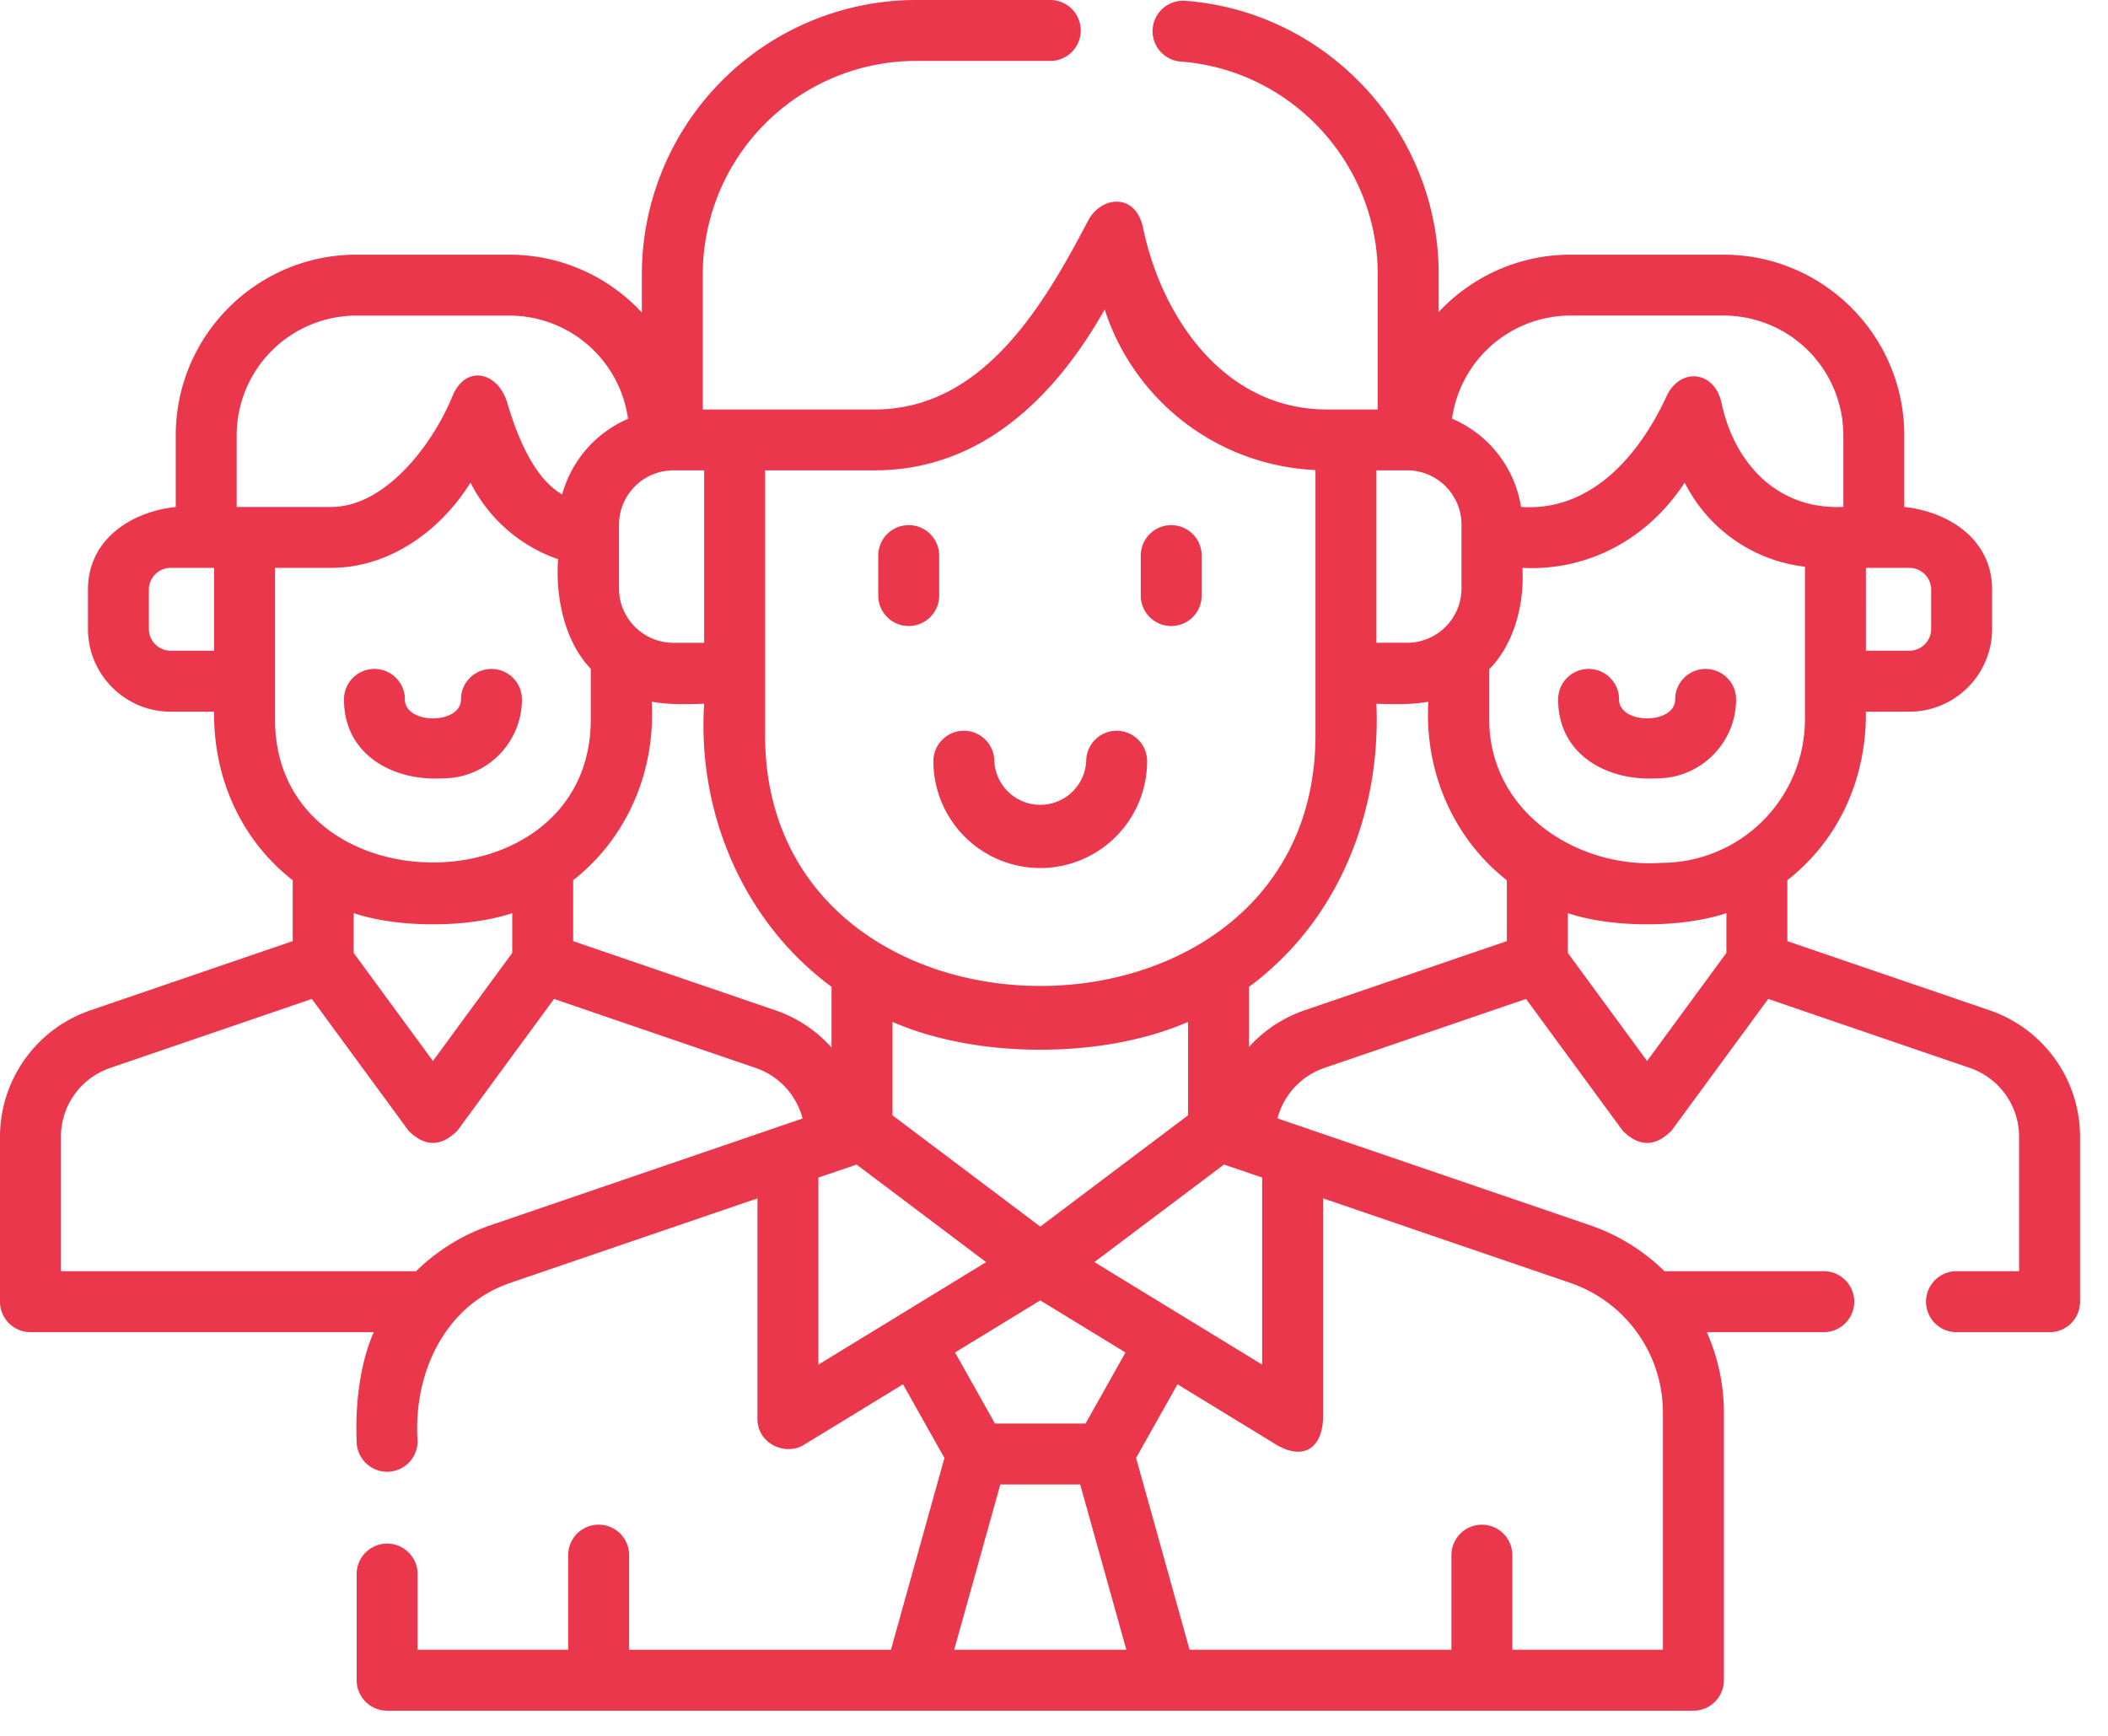 <svg width="51" height="42" fill="none" xmlns="http://www.w3.org/2000/svg"><path d="M10.716 18.832c-1.165.074-2.394-.54-2.394-1.91a.737.737 0 011.474 0c0 .613 1.357.613 1.357 0a.737.737 0 011.474 0c0 1.053-.857 1.91-1.91 1.91zm29.375 0c-1.165.074-2.394-.54-2.394-1.91a.737.737 0 111.474 0c0 .613 1.357.613 1.357 0a.737.737 0 111.474 0c0 1.053-.858 1.91-1.91 1.91z" fill="#EA374C"/><path d="M48.136 24.445l-4.894-1.674v-1.473c1.265-.991 1.916-2.486 1.9-4.078h1.051a2.005 2.005 0 002.003-2.003v-.948c0-1.234-1.069-1.892-2.125-2.002v-1.735c0-2.41-1.96-4.37-4.37-4.37h-3.704a4.358 4.358 0 00-3.19 1.388v-.917c0-3.45-2.693-6.355-6.13-6.613a.737.737 0 10-.11 1.47c2.672.2 4.765 2.46 4.765 5.143v3.274h-1.236c-2.451 0-3.982-2.189-4.442-4.396-.177-.85-1.012-.776-1.33-.17-1.07 2.043-2.543 4.566-5.158 4.566h-4.163V6.633a5.165 5.165 0 015.16-5.159h3.247a.737.737 0 100-1.474h-3.247a6.64 6.64 0 00-6.634 6.633v.93a4.36 4.36 0 00-3.204-1.401H8.622c-2.41 0-4.37 1.96-4.37 4.37v1.735c-1.056.11-2.124.768-2.124 2.002v.948c0 1.104.898 2.003 2.002 2.003h1.05c-.016 1.592.636 3.088 1.902 4.079v1.472l-4.894 1.674A3.236 3.236 0 000 27.505v3.99c0 .407.33.737.737.737h8.306c-.34.765-.451 1.769-.414 2.641a.737.737 0 101.474 0c-.11-1.598.625-3.28 2.243-3.833l5.98-2.045v5.337c0 .599.673.902 1.12.629l2.401-1.467 1.002 1.783-1.294 4.64h-6.334v-2.289a.737.737 0 00-1.475 0v2.288h-3.643v-1.831a.737.737 0 10-1.474 0v2.568c0 .407.33.738.737.738H40.97c.407 0 .737-.33.737-.738v-6.475c0-.685-.147-1.345-.413-1.946h2.83a.737.737 0 100-1.474H40.27c-.5-.49-1.11-.876-1.803-1.113l-7.56-2.585a1.761 1.761 0 011.133-1.22l4.88-1.67 2.335 3.183c.396.401.792.401 1.188 0l2.336-3.183 4.88 1.67a1.761 1.761 0 011.19 1.666v3.252h-1.514a.737.737 0 000 1.475h2.252c.407 0 .737-.33.737-.737v-3.99c0-1.383-.88-2.613-2.188-3.061zM45.143 13.74h1.05c.291 0 .529.236.529.528v.948a.529.529 0 01-.529.529h-1.05V13.74zM5.18 15.745H4.13a.529.529 0 01-.528-.529v-.948c0-.291.237-.528.528-.528h1.05v2.005zm32.817-8.11h3.704a2.9 2.9 0 012.896 2.896v1.734c-1.568.076-2.628-1.024-2.946-2.51-.17-.796-1.005-.87-1.33-.17-.676 1.461-1.847 2.798-3.522 2.68a2.796 2.796 0 00-1.67-2.135 2.9 2.9 0 012.868-2.495zM33.3 11.38h.743c.726 0 1.316.59 1.316 1.317v1.538c0 .726-.59 1.317-1.316 1.317H33.3V11.38zm-14.79 0h2.656c2.587 0 4.376-1.796 5.56-3.892a5.622 5.622 0 005.1 3.885v6.413c0 8.098-13.316 8.089-13.316 0V11.38zm8.72 21.344l-.967 1.72h-2.19l-.967-1.72 2.062-1.26 2.061 1.26zm-5.637-5.738v-2.26c2.066.9 5.097.895 7.15 0v2.26l-3.575 2.692-3.575-2.692zm4.884 3.551l3.135-2.36.924.314v4.526l-4.059-2.48zM16.293 11.381h.743v4.172h-.743c-.726 0-1.317-.59-1.317-1.317v-1.538c0-.726.59-1.317 1.317-1.317zm-10.567-.85a2.9 2.9 0 012.896-2.895h3.703a2.9 2.9 0 012.87 2.497 2.803 2.803 0 00-1.594 1.83c-.693-.397-1.095-1.428-1.325-2.206-.228-.772-1.014-.944-1.33-.17-.463 1.137-1.608 2.68-2.938 2.68H5.726v-1.735zm.928 6.874V13.74h1.354c1.422 0 2.654-.905 3.375-2.063a3.734 3.734 0 002.12 1.853c-.069.906.155 1.997.79 2.651v1.224c0 4.617-7.639 4.617-7.639 0zm5.74 5.65l-1.92 2.616-1.918-2.615v-.962c1.075.361 2.762.361 3.837 0v.962zm-.526 6.59a4.78 4.78 0 00-1.802 1.113H1.474v-3.252a1.76 1.76 0 011.191-1.666l4.88-1.67 2.335 3.183c.396.401.792.401 1.189 0l2.335-3.183 4.879 1.67c.569.194.988.66 1.134 1.223l-7.549 2.582zm6.892-5.2l-4.893-1.674v-1.473c1.32-1.034 1.997-2.66 1.9-4.321.394.075.866.065 1.269.05-.17 2.629.941 5.27 3.082 6.85v1.469a3.219 3.219 0 00-1.358-.901zm1.04 8.573v-4.526l.924-.314 3.134 2.36-4.058 2.48zm3.286 6.898l1.115-3.998h1.933l1.116 3.998h-4.164zm8.924-5.584v-5.337l5.98 2.045a3.317 3.317 0 012.242 3.138v5.738h-3.643v-2.288a.737.737 0 00-1.474 0v2.288H28.78l-1.294-4.64 1.002-1.782 2.4 1.467c.618.361 1.085.115 1.122-.63zm4.446-11.561l-4.894 1.674a3.229 3.229 0 00-1.345.887v-1.454c2.162-1.596 3.194-4.214 3.083-6.85.399.013.865.024 1.256-.049-.096 1.66.582 3.286 1.9 4.32v1.472zm5.312.285l-1.919 2.615-1.918-2.615v-.962c1.075.361 2.762.361 3.837 0v.962zm-1.571-2.179c-2.039.144-4.167-1.234-4.167-3.472v-1.212c.615-.624.853-1.597.803-2.453 1.614.082 3.056-.725 3.925-2.063a3.74 3.74 0 002.91 2.035v3.693a3.476 3.476 0 01-3.471 3.472z" fill="#EA374C"/><path d="M21.985 15.147c.407 0 .737-.33.737-.737v-.967a.737.737 0 00-1.474 0v.967c0 .407.33.737.737.737zm6.351 0c.407 0 .737-.33.737-.737v-.967a.737.737 0 10-1.474 0v.967c0 .407.33.737.737.737zm-3.168 5.856a2.588 2.588 0 002.585-2.585.737.737 0 10-1.474 0 1.113 1.113 0 01-2.223 0 .737.737 0 00-1.474 0 2.588 2.588 0 002.586 2.585z" fill="#EA374C"/></svg>
